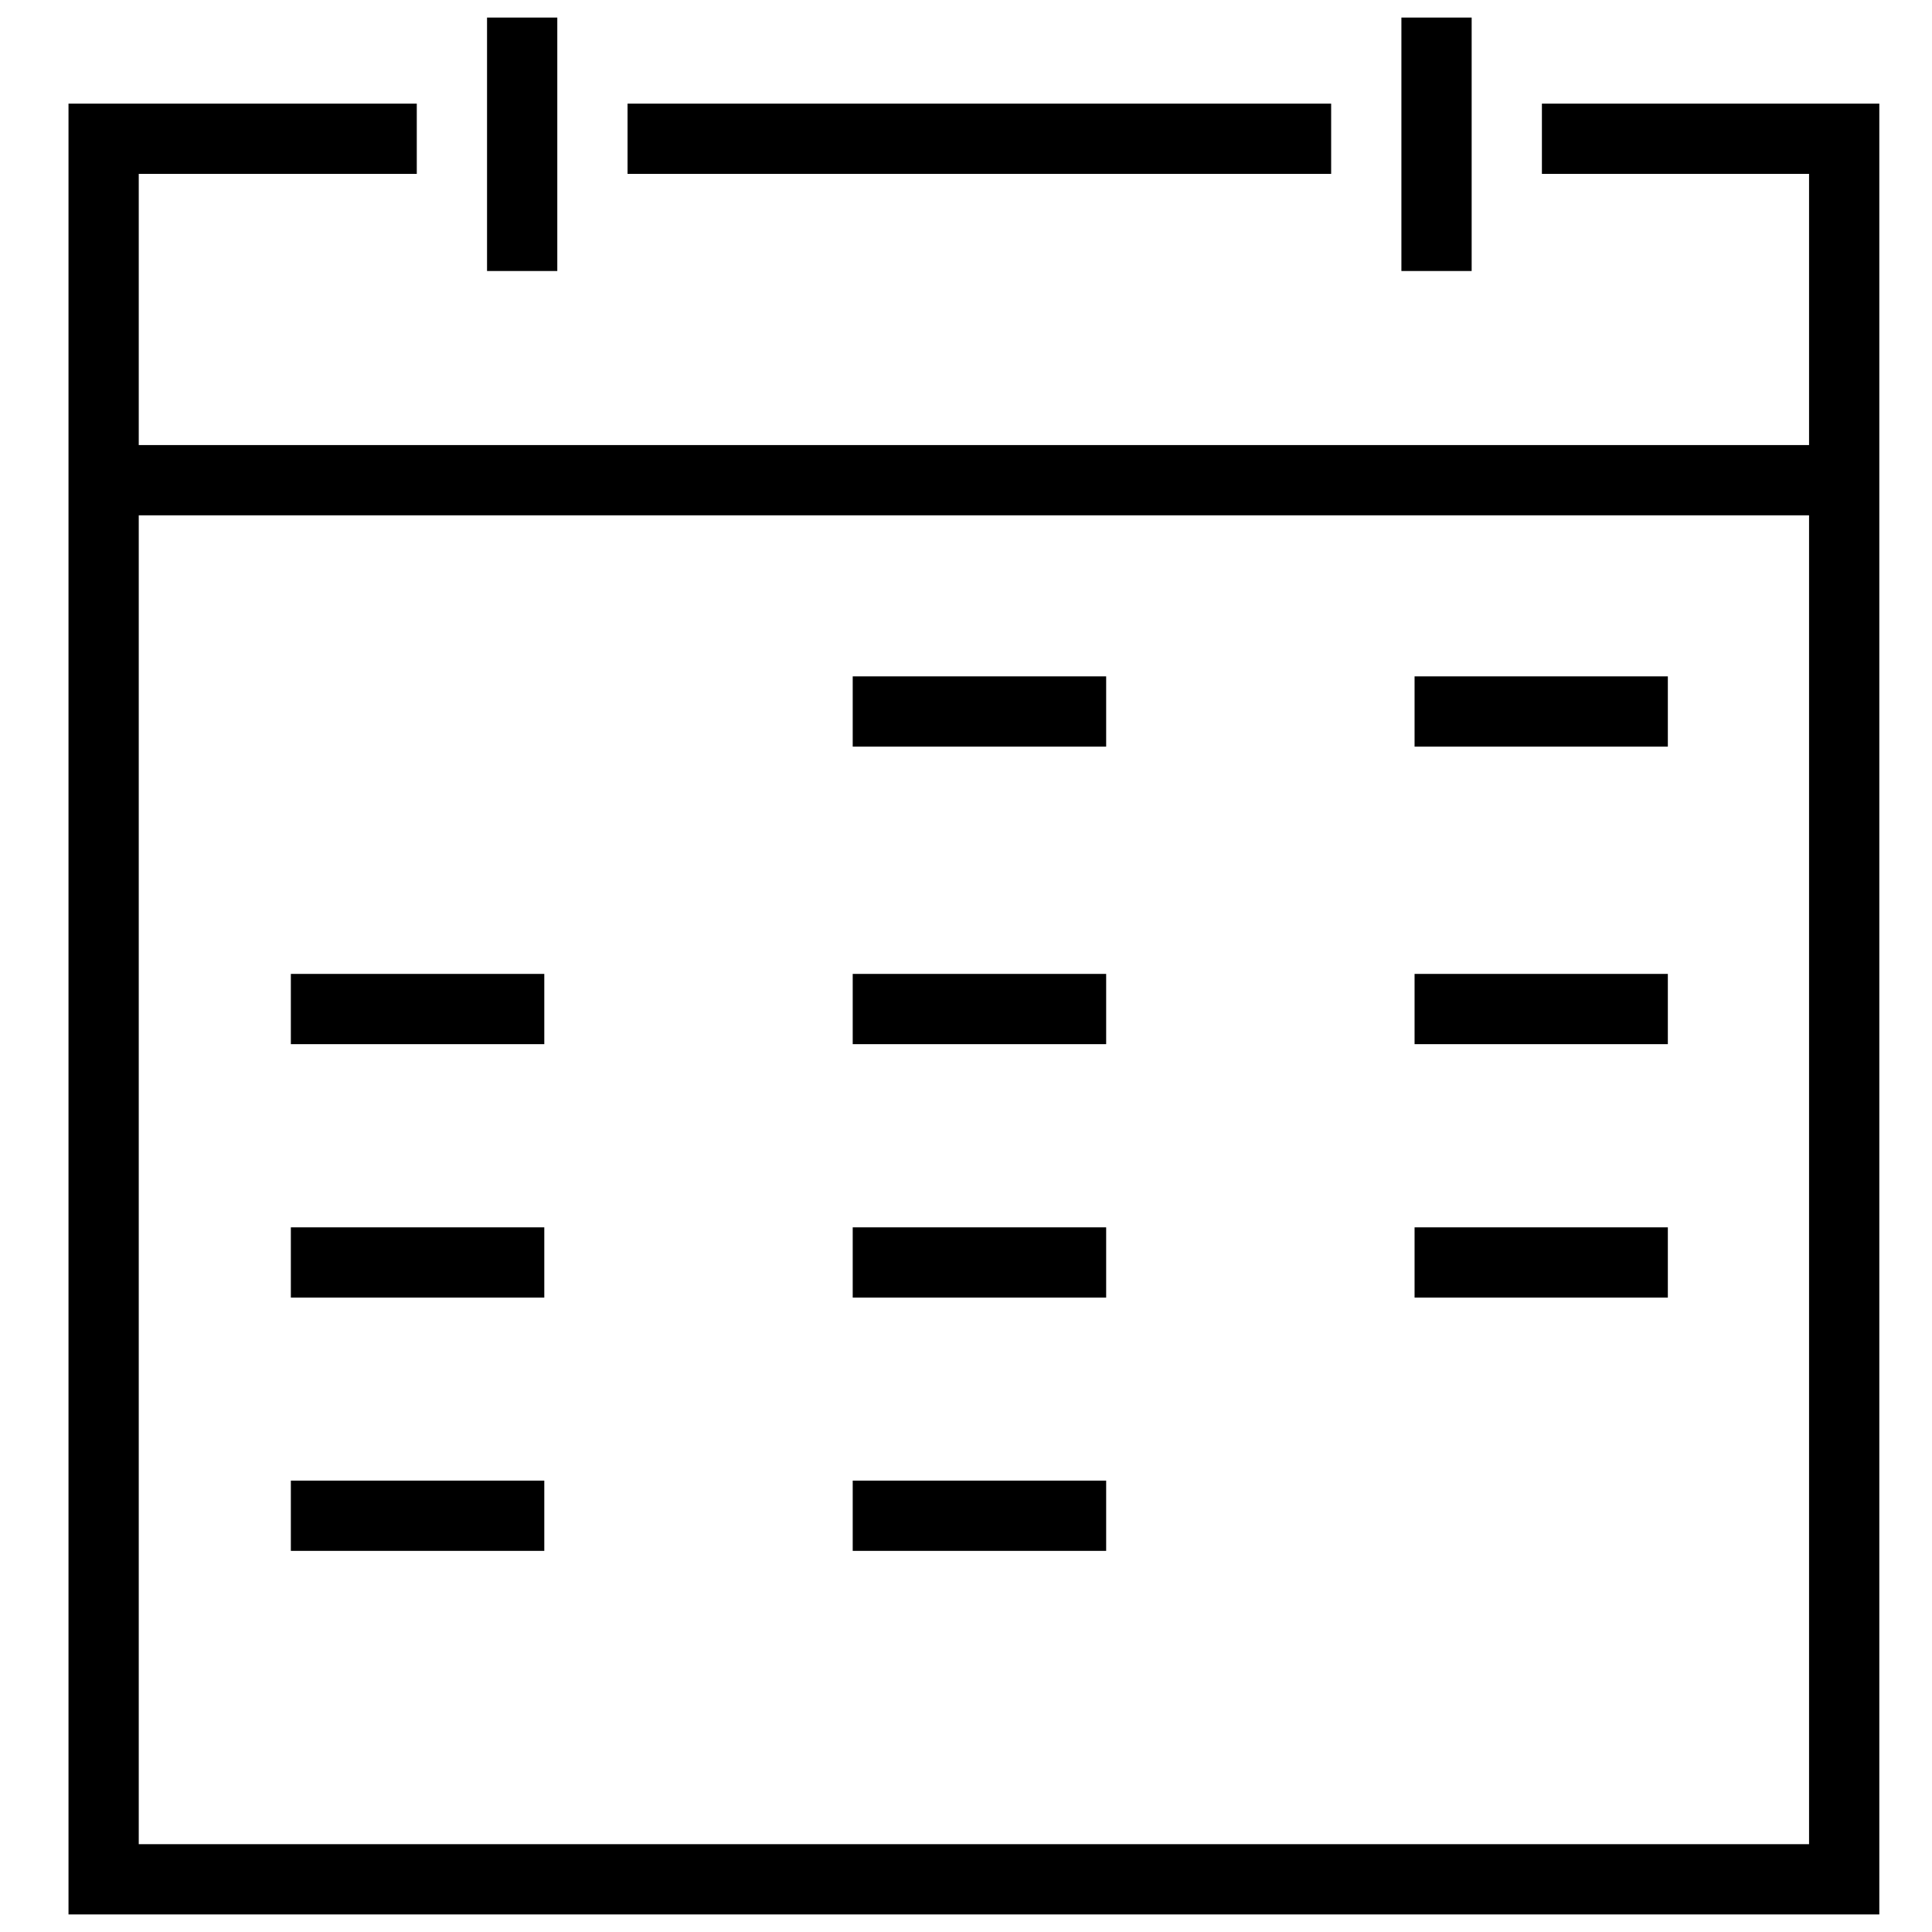 <svg id="Layer_1" data-name="Layer 1" xmlns="http://www.w3.org/2000/svg" viewBox="0 0 110 110"><defs><style>.cls-1{fill:none;stroke:#000;stroke-miterlimit:10;stroke-width:4px;}</style></defs><title>cal-black</title><polyline class="cls-1" points="87.79 7.9 105 7.9 105 107 5.9 107 5.9 7.9 23.73 7.9"/><line class="cls-1" x1="35.73" y1="7.9" x2="75.79" y2="7.9"/><line class="cls-1" x1="16.56" y1="57.45" x2="30.99" y2="57.45"/><line class="cls-1" x1="16.56" y1="71.88" x2="30.99" y2="71.88"/><line class="cls-1" x1="16.56" y1="86.3" x2="30.99" y2="86.3"/><line class="cls-1" x1="48.55" y1="57.45" x2="62.98" y2="57.45"/><line class="cls-1" x1="48.55" y1="40.51" x2="62.98" y2="40.51"/><line class="cls-1" x1="48.55" y1="71.88" x2="62.98" y2="71.88"/><line class="cls-1" x1="48.55" y1="86.3" x2="62.98" y2="86.3"/><line class="cls-1" x1="80.54" y1="57.45" x2="94.96" y2="57.45"/><line class="cls-1" x1="29.73" y1="1" x2="29.73" y2="15.43"/><line class="cls-1" x1="81.79" y1="1" x2="81.79" y2="15.43"/><line class="cls-1" x1="80.54" y1="71.88" x2="94.96" y2="71.88"/><line class="cls-1" x1="80.54" y1="40.51" x2="94.96" y2="40.51"/><line class="cls-1" x1="5.9" y1="27.34" x2="105" y2="27.34"/></svg>